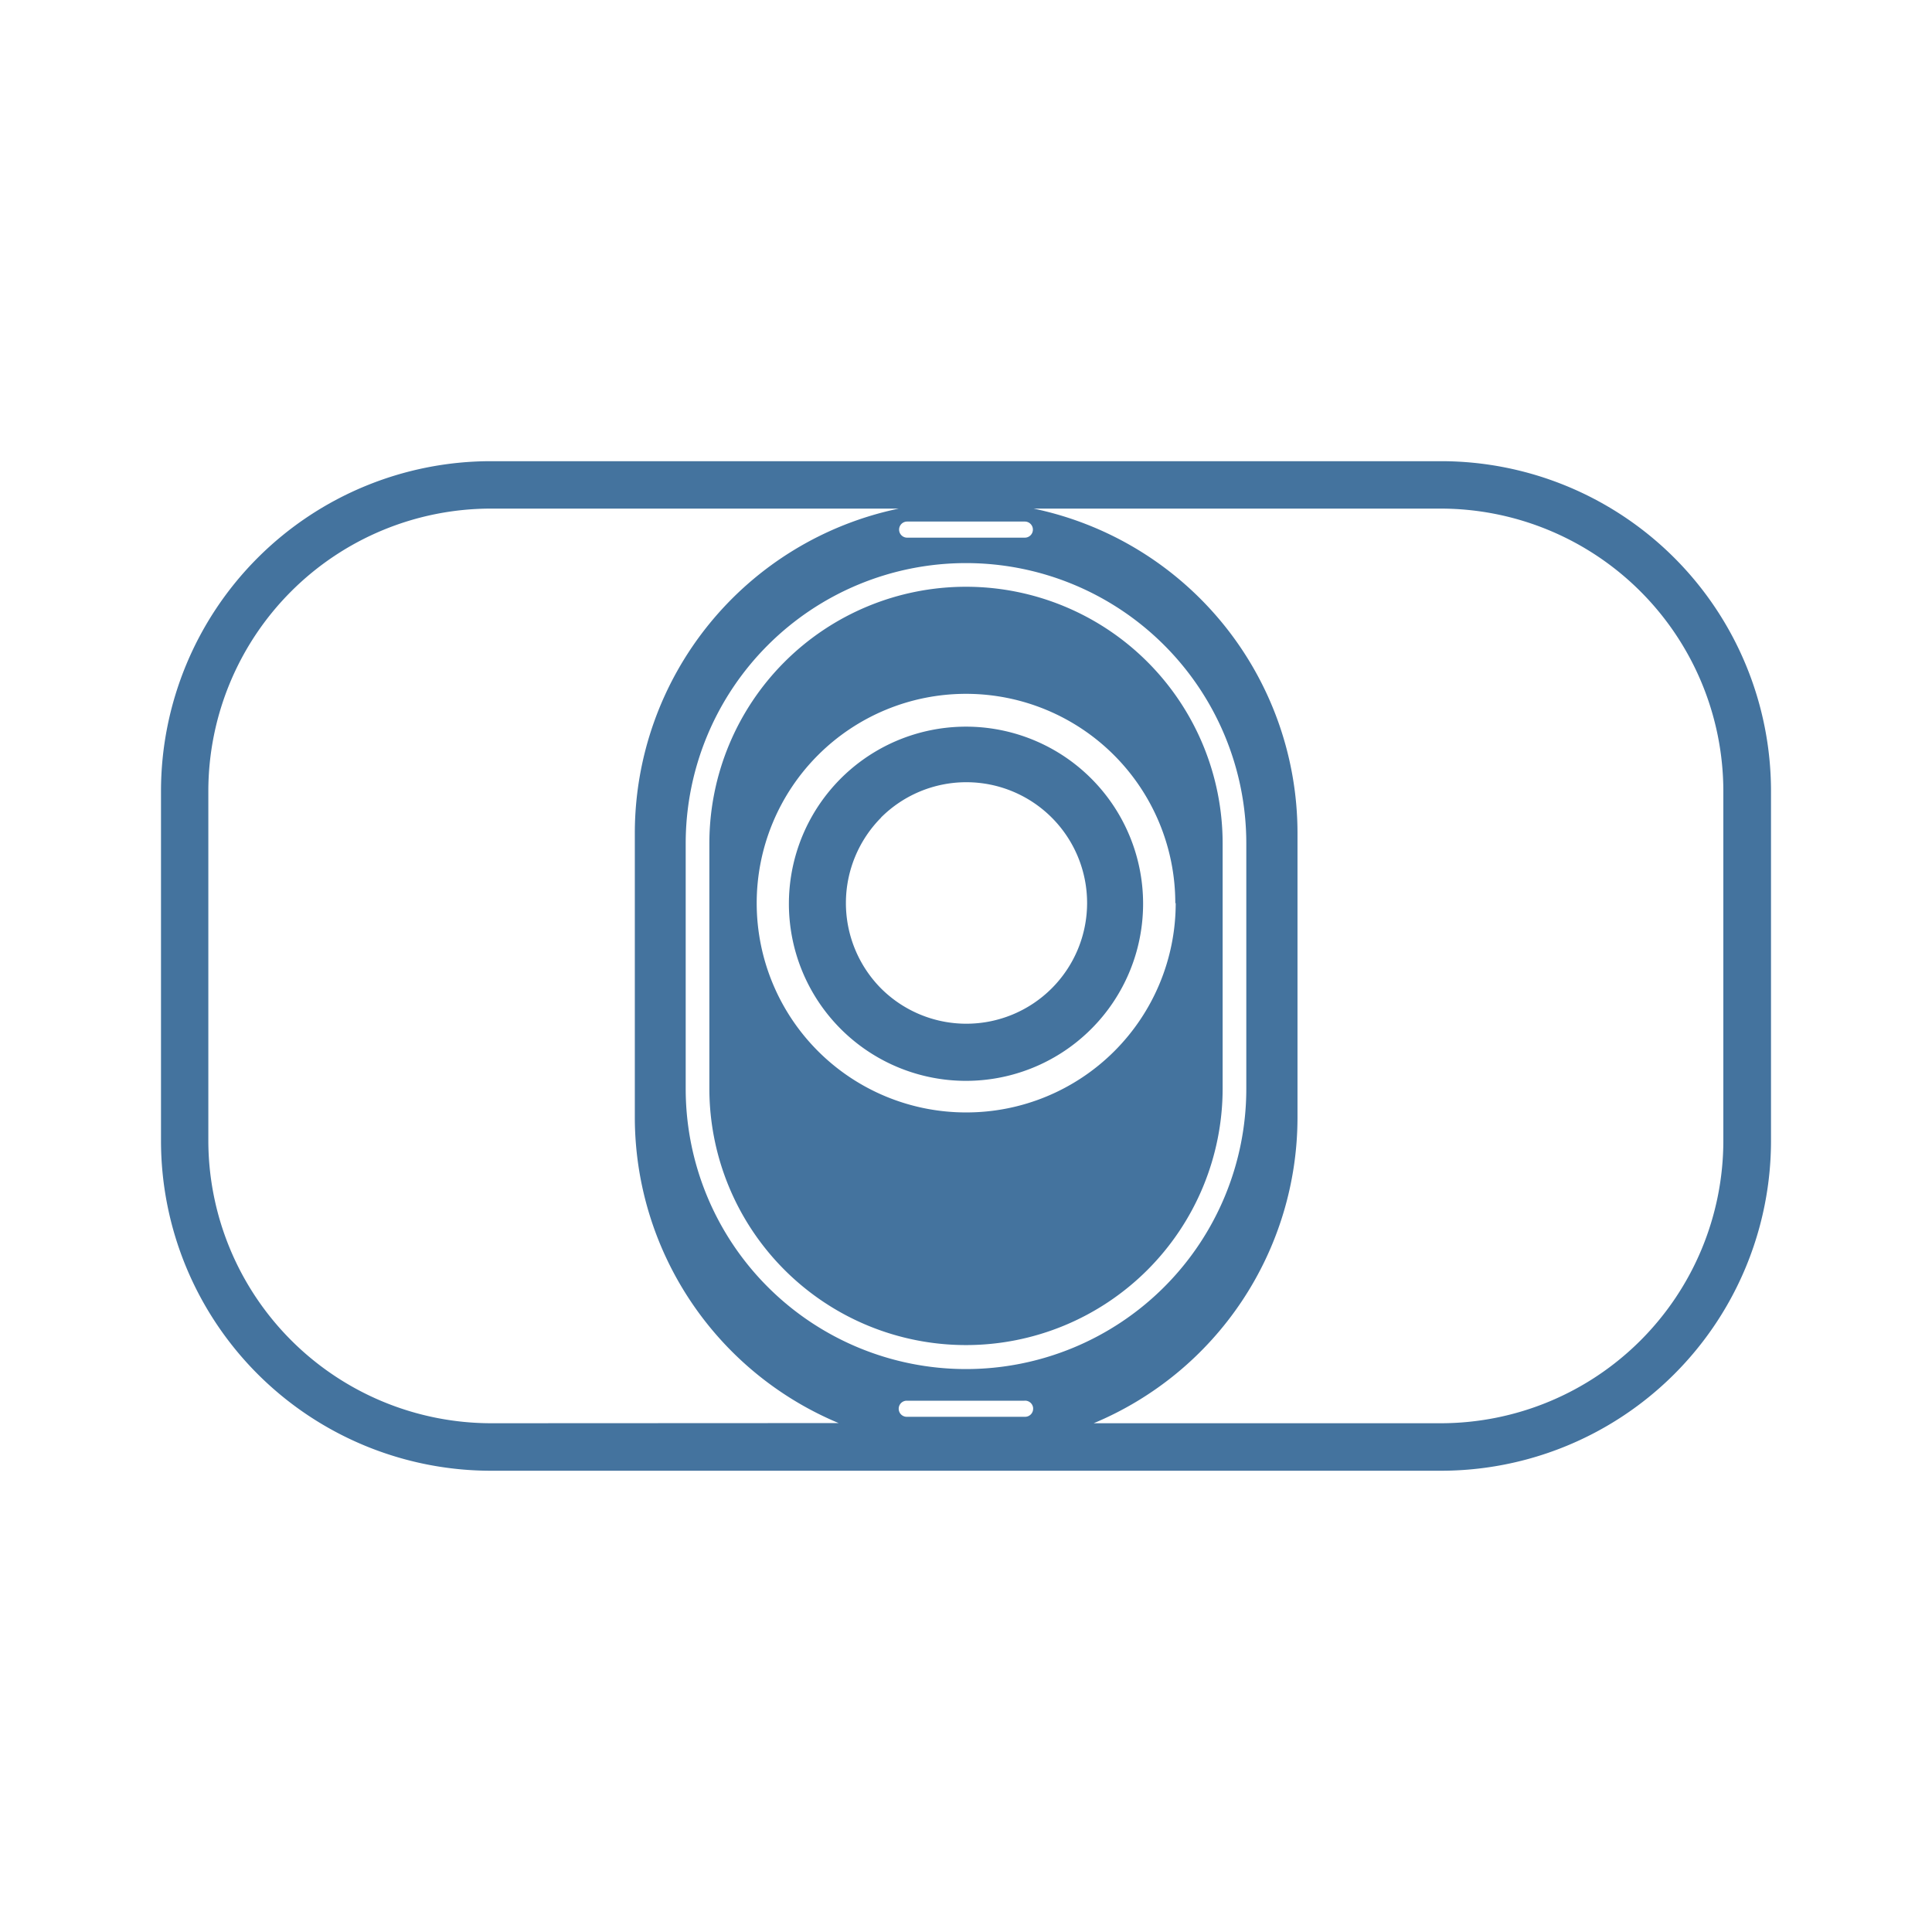 <svg xmlns="http://www.w3.org/2000/svg" width="24" height="24" viewBox="0 0 24 24">
  <path id="Colore_riempimento_1" fill="#44739e" data-name="Colore riempimento 1" class="cls-1" d="M 10.444,12.782 A 2.2,2.2 0 1 0 9.8,11.226 a 2.2,2.2 0 0 0 0.644,1.556 z m 0.5,-2.626 a 1.5,1.5 0 1 1 0,2.122 1.507,1.507 0 0 1 0.002,-2.122 z m -2.132,0.321 v 3.044 a 3.188,3.188 0 1 0 6.376,0 v -3.044 a 3.188,3.188 0 0 0 -6.376,0 z m 5.788,0.742 h 0.005 a 2.6,2.6 0 0 1 -2.6,2.6 H 12 a 2.6,2.6 0 1 1 2.6,-2.6 z m 3.3,-5.49 H 6.1 A 4.1,4.1 0 0 0 2,9.826 v 4.344 a 4.1,4.1 0 0 0 4.1,4.1 H 17.9 A 4.1,4.1 0 0 0 22,14.17 V 9.826 A 4.1,4.1 0 0 0 17.9,5.729 Z m -6.631,0.75 h 1.462 a 0.1,0.1 0 0 1 0,0.2 h -1.462 a 0.1,0.1 0 0 1 0,-0.2 z m 4.213,4 v 3.046 a 3.482,3.482 0 1 1 -6.964,0 v -3.048 a 3.482,3.482 0 1 1 6.964,0 z M 6.1,17.68 A 3.516,3.516 0 0 1 2.588,14.17 V 9.826 A 3.512,3.512 0 0 1 6.1,6.318 h 5.065 a 4.12,4.12 0 0 0 -3.279,4.031 v 3.529 a 4.12,4.12 0 0 0 2.532,3.8 z m 6.734,-0.18 a 0.1,0.1 0 0 1 -0.1,0.1 h -1.47 a 0.1,0.1 0 0 1 -0.1,-0.1 0.1,0.1 0 0 1 0.1,-0.1 h 1.462 a 0.1,0.1 0 0 1 0.108,0.091 v 0 z m 8.574,-3.33 A 3.512,3.512 0 0 1 17.9,17.68 h -4.314 a 4.118,4.118 0 0 0 2.532,-3.8 V 10.349 A 4.12,4.12 0 0 0 12.84,6.318 h 5.06 a 3.514,3.514 0 0 1 3.508,3.508 z"/>
</svg>
